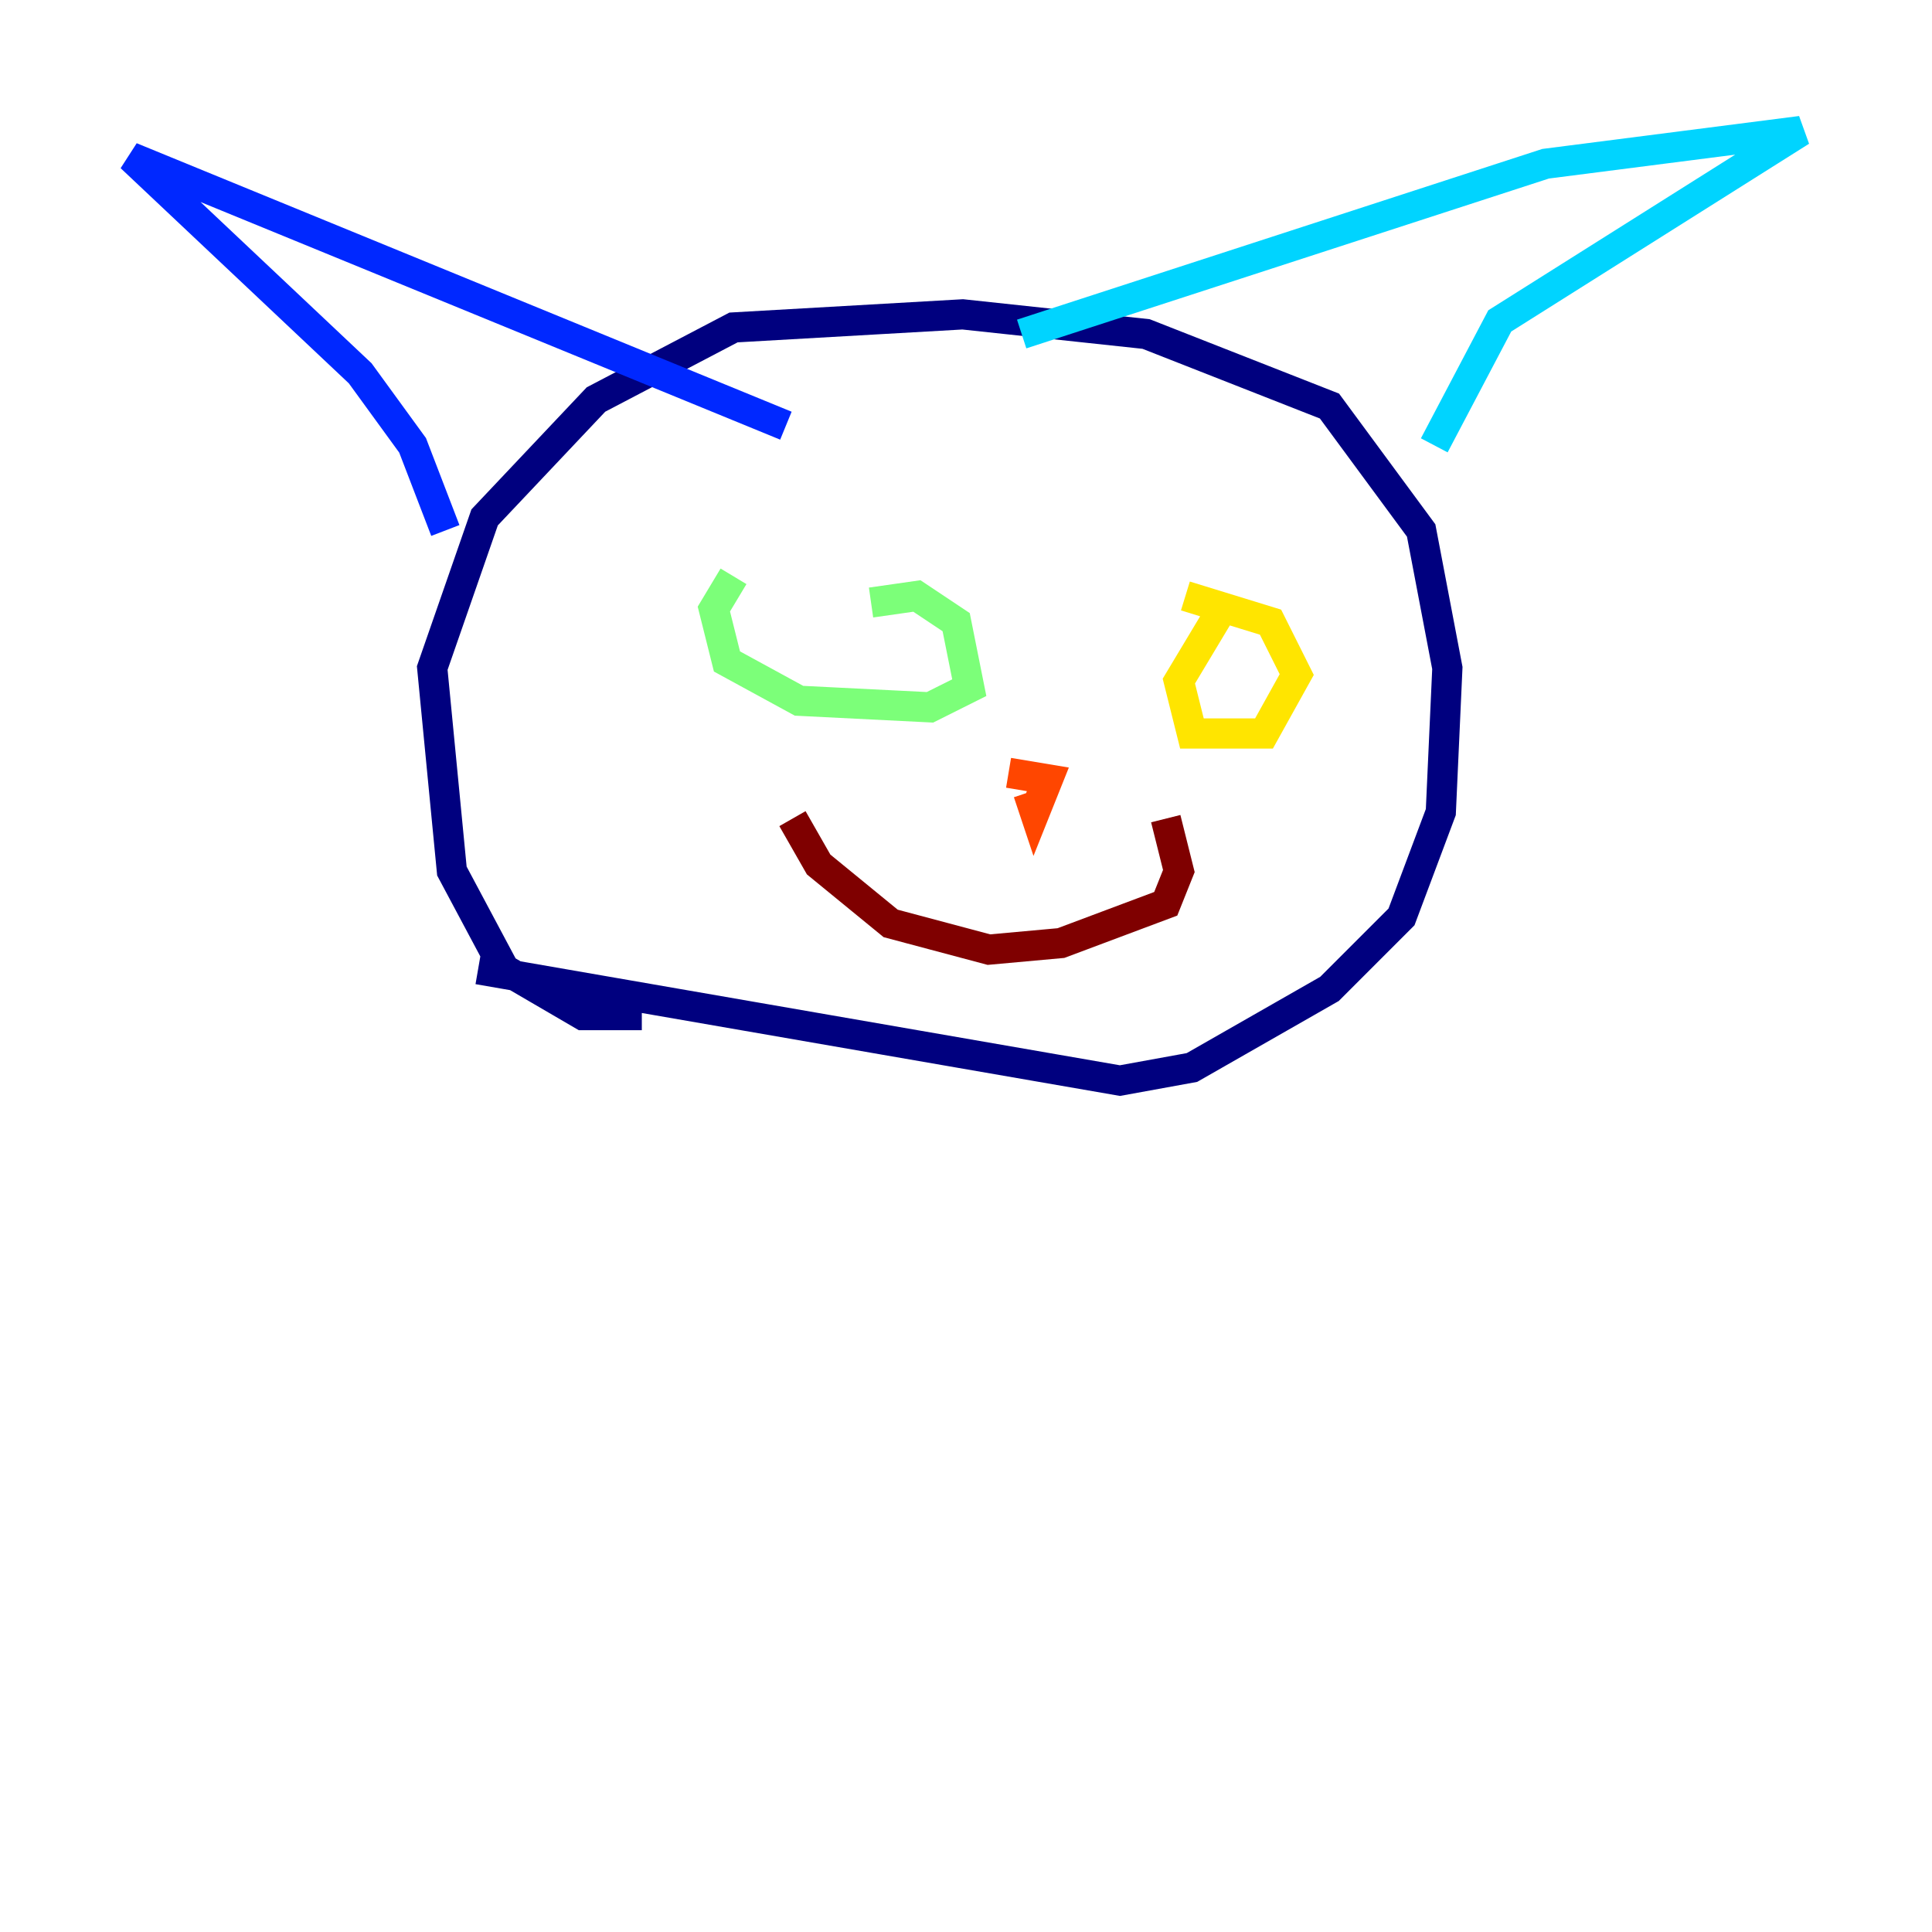 <?xml version="1.0" encoding="utf-8" ?>
<svg baseProfile="tiny" height="128" version="1.2" viewBox="0,0,128,128" width="128" xmlns="http://www.w3.org/2000/svg" xmlns:ev="http://www.w3.org/2001/xml-events" xmlns:xlink="http://www.w3.org/1999/xlink"><defs /><polyline fill="none" points="42.522,67.254 38.617,67.254 33.41,64.217 29.939,57.709 28.637,44.258 32.108,34.278 39.485,26.468 48.597,21.695 63.783,20.827 75.932,22.129 88.081,26.902 94.156,35.146 95.891,44.258 95.458,53.803 92.854,60.746 88.081,65.519 78.969,70.725 74.197,71.593 31.675,64.217" stroke="#00007f" stroke-width="2" /><polyline fill="none" points="29.505,35.146 27.336,29.505 23.864,24.732 8.678,10.414 52.068,28.203" stroke="#0028ff" stroke-width="2" /><polyline fill="none" points="67.688,22.129 102.4,10.848 119.322,8.678 99.363,21.261 95.024,29.505" stroke="#00d4ff" stroke-width="2" /><polyline fill="none" points="48.597,38.183 47.295,40.352 48.163,43.824 52.936,46.427 61.614,46.861 64.217,45.559 63.349,41.22 60.746,39.485 57.709,39.919" stroke="#7cff79" stroke-width="2" /><polyline fill="none" points="80.705,40.786 78.102,45.125 78.969,48.597 83.742,48.597 85.912,44.691 84.176,41.22 78.536,39.485" stroke="#ffe500" stroke-width="2" /><polyline fill="none" points="68.122,52.502 68.556,53.803 69.424,51.634 66.82,51.2" stroke="#ff4600" stroke-width="2" /><polyline fill="none" points="52.502,54.237 54.237,57.275 59.01,61.18 65.519,62.915 70.291,62.481 77.234,59.878 78.102,57.709 77.234,54.237" stroke="#7f0000" stroke-width="2" /></svg>